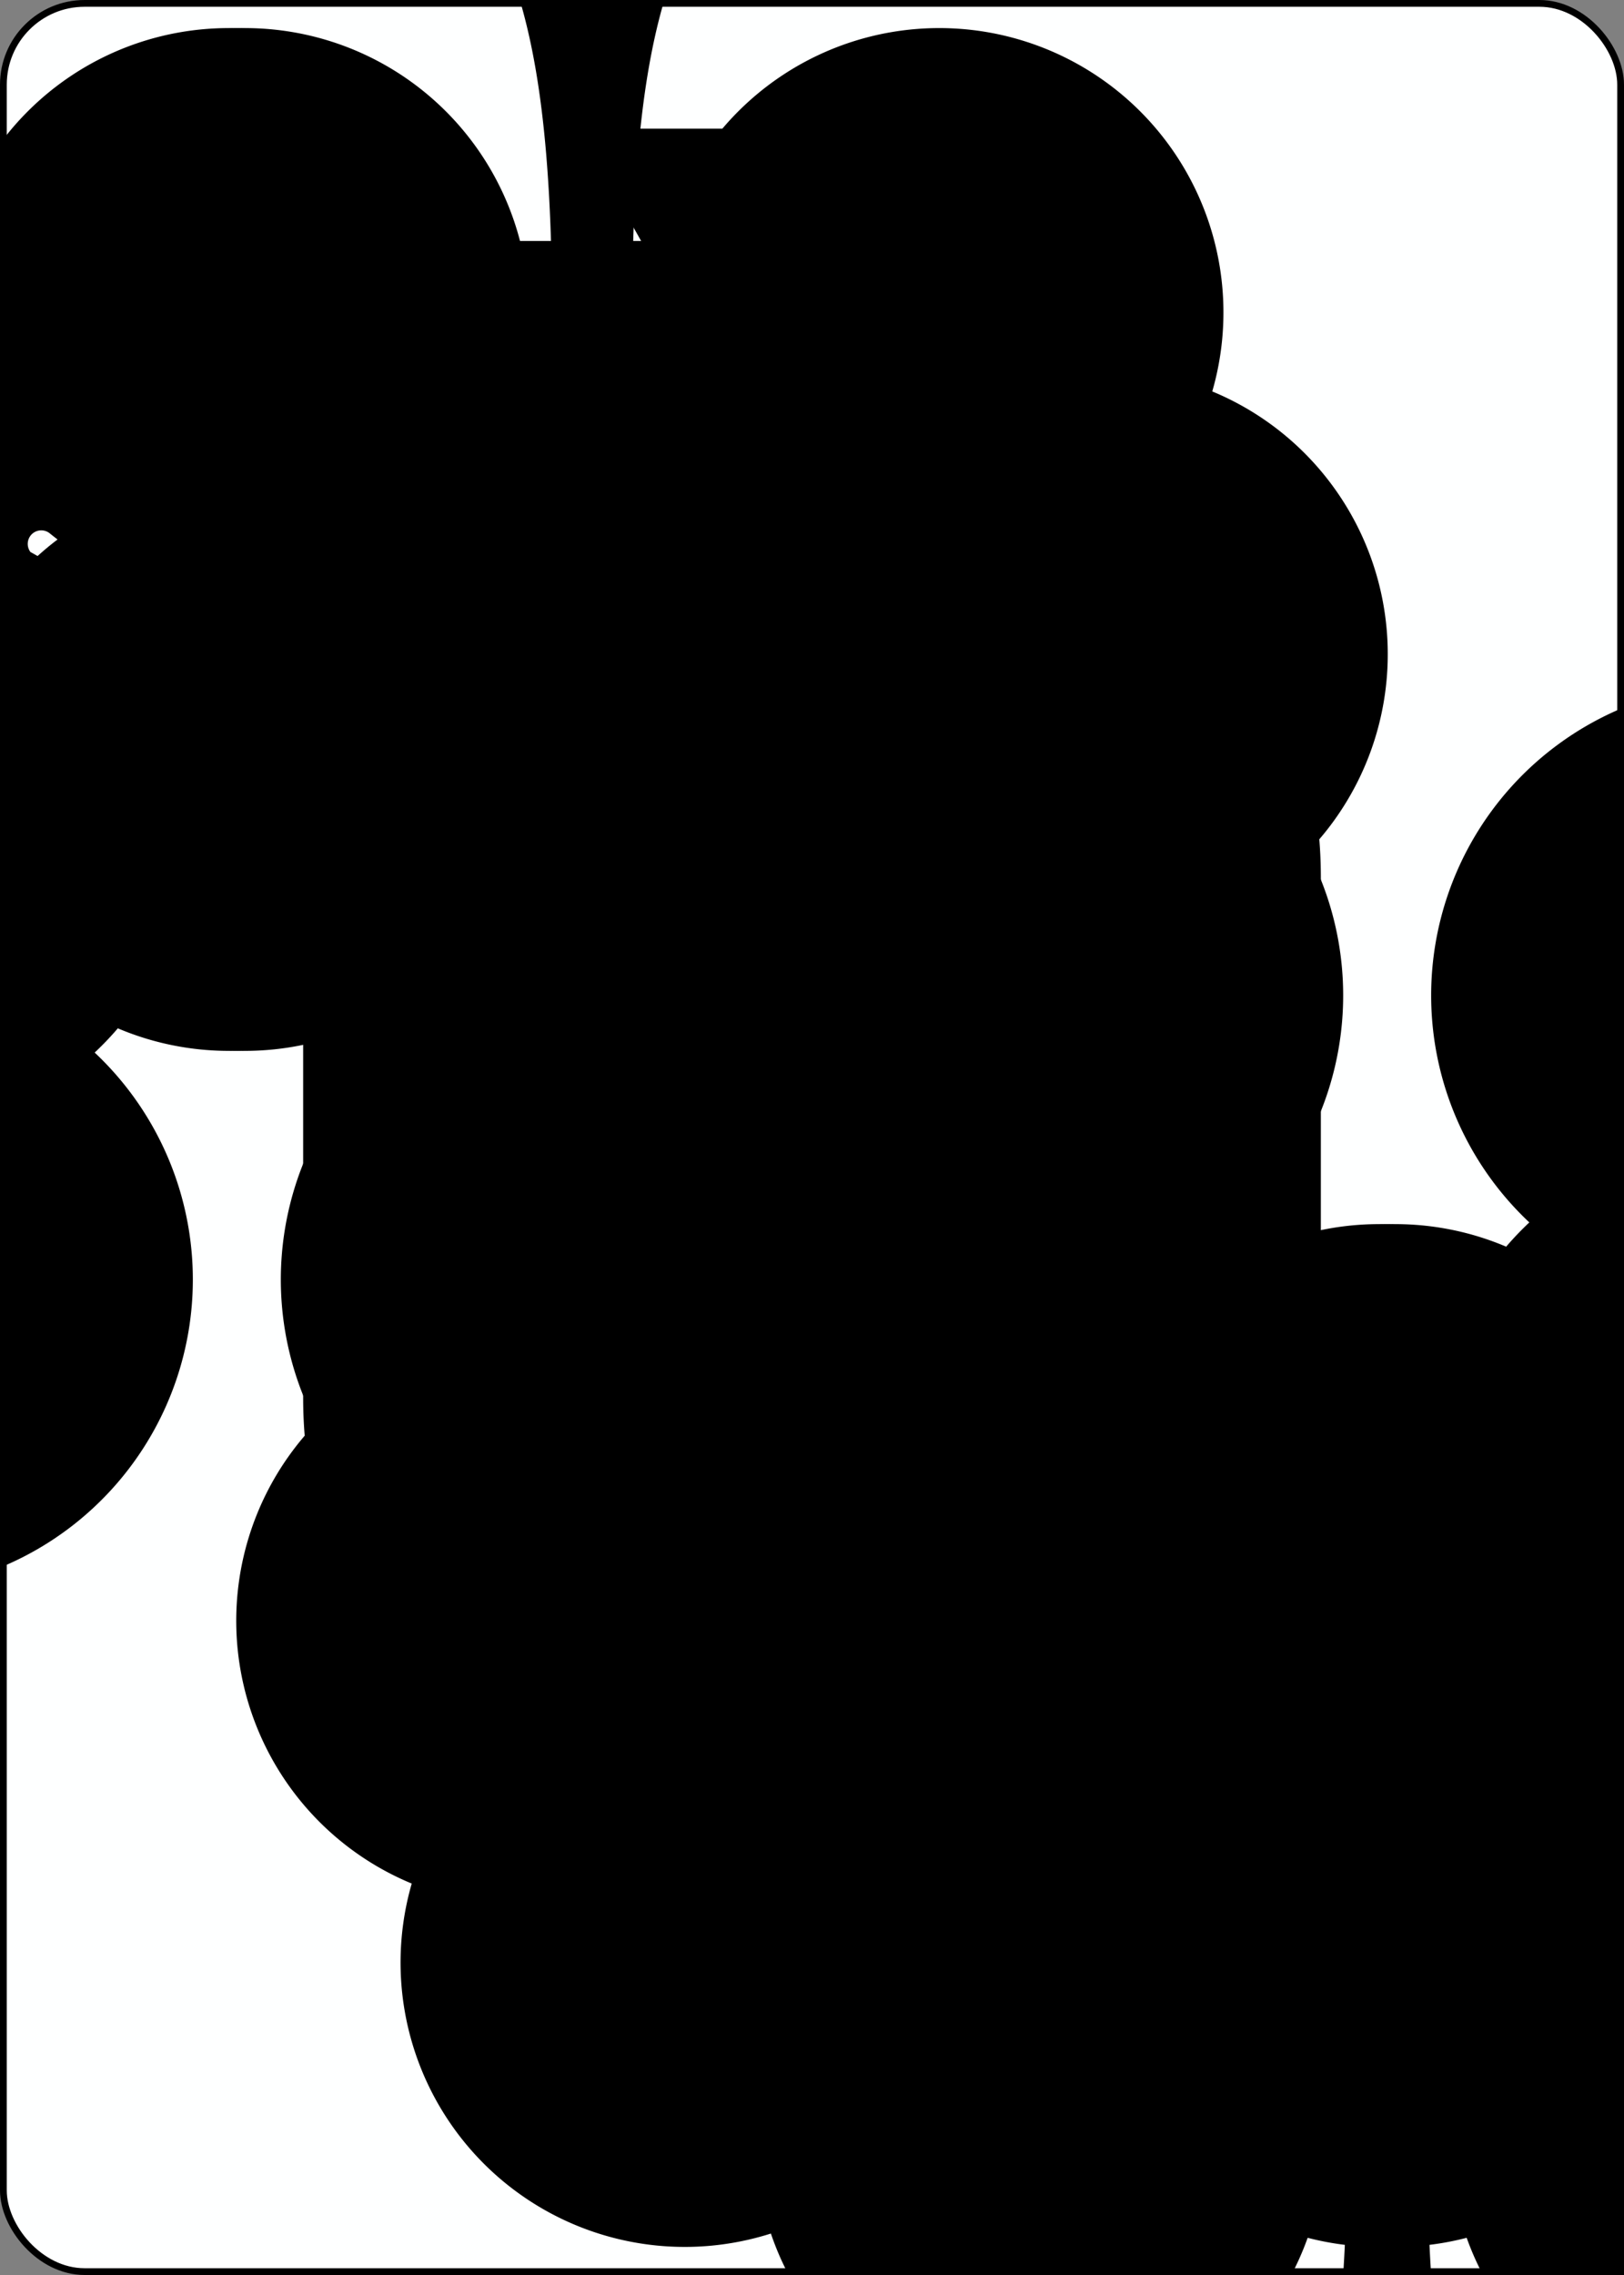 <?xml version="1.0" encoding="UTF-8" standalone="no"?>
<svg xmlns="http://www.w3.org/2000/svg" xmlns:xlink="http://www.w3.org/1999/xlink" class="card" face="9C" height="3.5in" preserveAspectRatio="none" viewBox="-120 -168 240 336" width="2.5in"><rect x="-120" y="-168" width="240" height="336" fill="#808080" stroke="none"/><symbol id="SC9" viewBox="-600 -600 1200 1200" preserveAspectRatio="xMinYMid"><path d="M30 150C35 385 85 400 130 500L-130 500C-85 400 -35 385 -30 150A10 10 0 0 0 -50 150A210 210 0 1 1 -124 -51A10 10 0 0 0 -110 -65A230 230 0 1 1 110 -65A10 10 0 0 0 124 -51A210 210 0 1 1 50 150A10 10 0 0 0 30 150Z" fill="black"></path></symbol><symbol id="VC9" viewBox="-500 -500 1000 1000" preserveAspectRatio="xMinYMid"><path d="M250 -100A250 250 0 0 1 -250 -100L-250 -210A250 250 0 0 1 250 -210L250 210A250 250 0 0 1 0 460C-150 460 -180 400 -200 375" stroke="black" stroke-width="80" stroke-linecap="square" stroke-miterlimit="1.5" fill="none"></path></symbol><rect width="239" height="335" x="-119.5" y="-167.5" rx="12" ry="12" fill="#feffff" stroke="black"></rect><use xlink:href="#VC9" height="32" x="-114.4" y="-156"></use><use xlink:href="#SC9" height="26.769" x="-111.784" y="-119"></use><use xlink:href="#SC9" height="70" x="-87.501" y="-135.588"></use><use xlink:href="#SC9" height="70" x="17.501" y="-135.588"></use><use xlink:href="#SC9" height="70" x="-87.501" y="-68.529"></use><use xlink:href="#SC9" height="70" x="17.501" y="-68.529"></use><use xlink:href="#SC9" height="70" x="-35" y="-42"></use><g transform="rotate(180)"><use xlink:href="#VC9" height="32" x="-114.4" y="-156"></use><use xlink:href="#SC9" height="26.769" x="-111.784" y="-119"></use><use xlink:href="#SC9" height="70" x="-87.501" y="-135.588"></use><use xlink:href="#SC9" height="70" x="17.501" y="-135.588"></use><use xlink:href="#SC9" height="70" x="-87.501" y="-68.529"></use><use xlink:href="#SC9" height="70" x="17.501" y="-68.529"></use></g></svg>